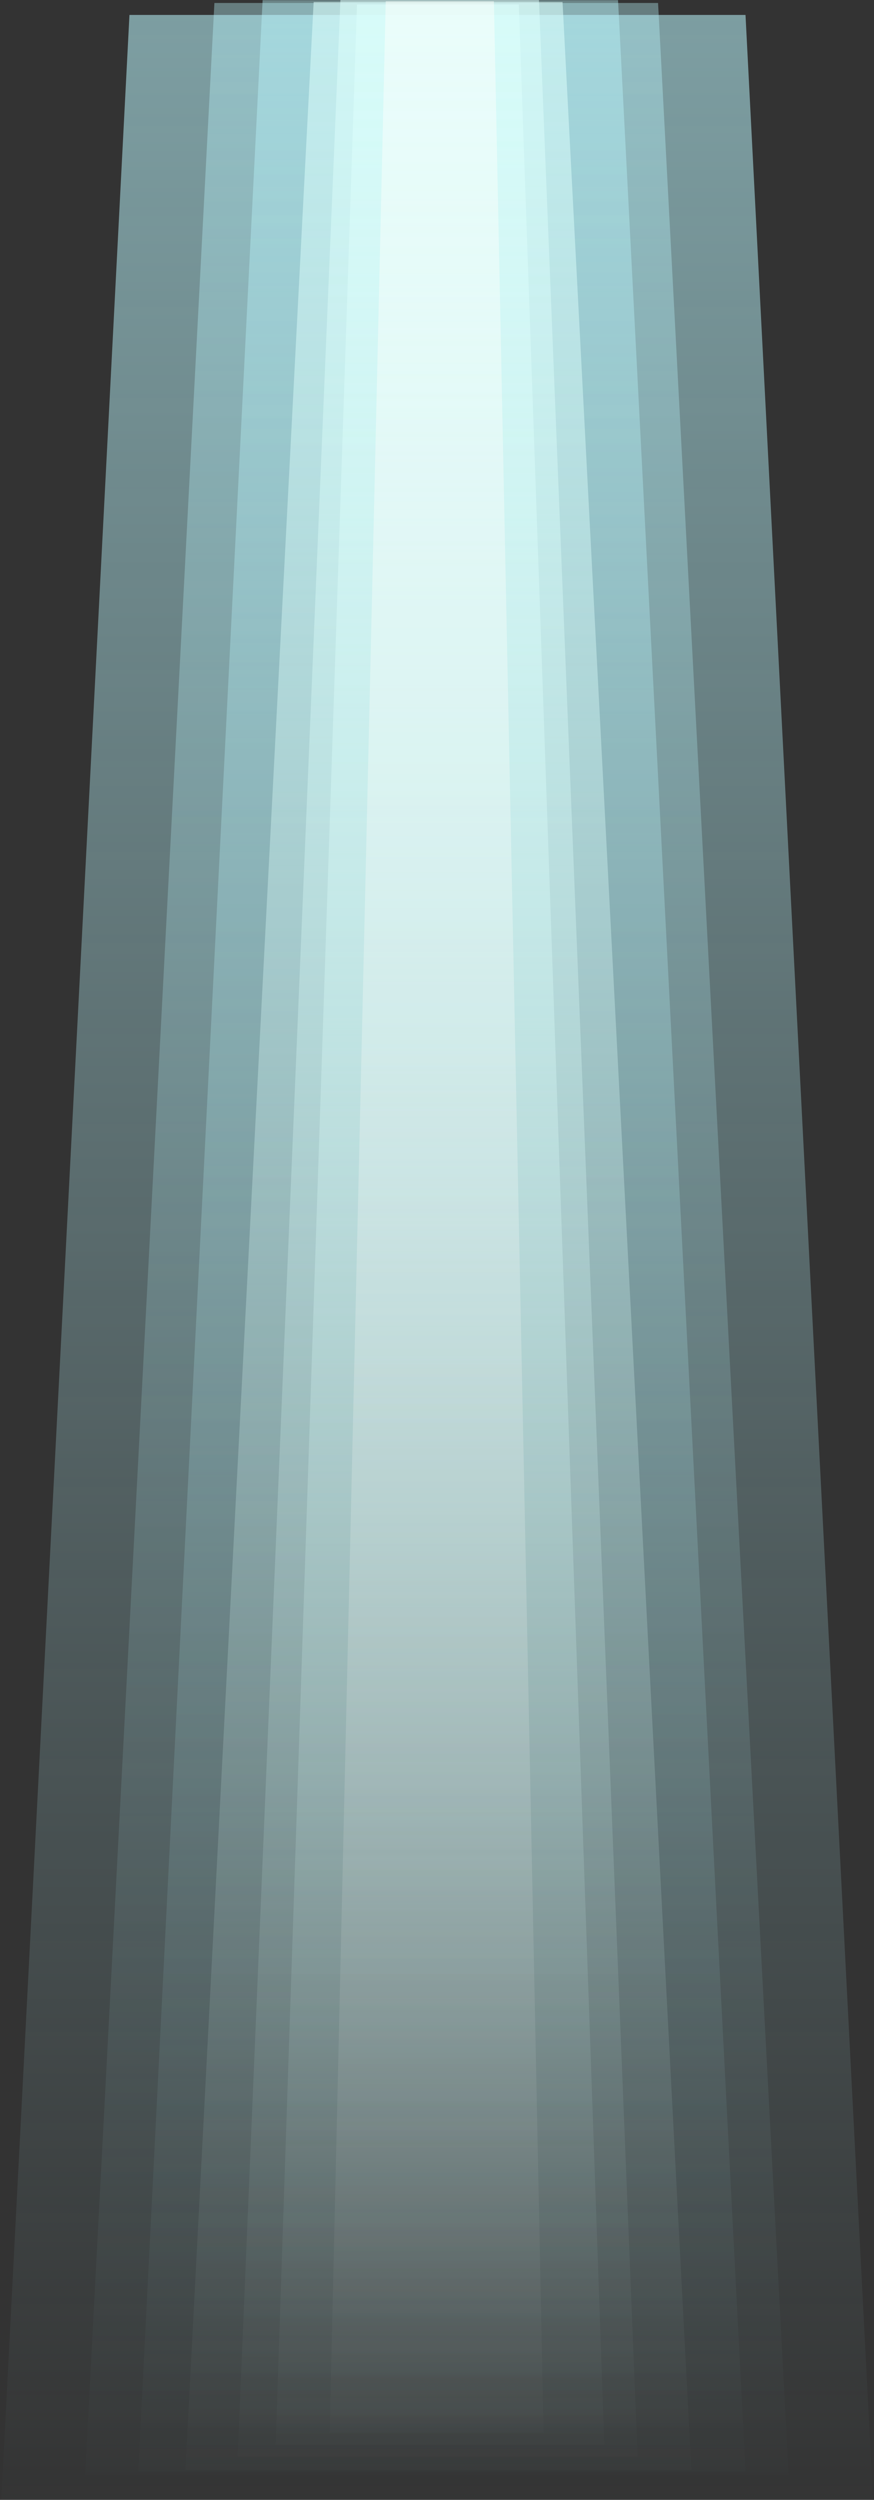 <svg xmlns="http://www.w3.org/2000/svg" viewBox="0 0 585 1673" preserveAspectRatio="none"><rect x="0" y="0" width="585" height="1673" fill="#333333" stroke="none"/><defs><linearGradient id="a" x1="50%" x2="50%" y1="0%" y2="100%"><stop offset="0%" stop-color="#BBF8FF"/><stop offset="100%" stop-color="#BBF8FF" stop-opacity="0"/></linearGradient><linearGradient id="b" x1="50%" x2="50%" y1="0%" y2="100%"><stop offset="0%" stop-color="#BBF8FF"/><stop offset="100%" stop-color="#BBF8FF" stop-opacity="0"/></linearGradient><linearGradient id="c" x1="50%" x2="50%" y1="0%" y2="100%"><stop offset="0%" stop-color="#DDFFFC"/><stop offset="100%" stop-color="#DDFFFC" stop-opacity="0"/></linearGradient><linearGradient id="d" x1="50%" x2="50%" y1="0%" y2="100%"><stop offset="0%" stop-color="#DDFFFC"/><stop offset="100%" stop-color="#DDFFFC" stop-opacity="0"/></linearGradient><linearGradient id="e" x1="50%" x2="50%" y1="0%" y2="100%"><stop offset="0%" stop-color="#FFFFFC"/><stop offset="100%" stop-color="#FFFFFC" stop-opacity="0"/></linearGradient></defs><g fill="none" fill-rule="evenodd"><path fill="url(#a)" d="M86.646 10h412.351l85.418 1663.906H.83z" opacity=".55"/><path fill="url(#b)" d="M143.512 2h296.951l87.416 1654.528H57z" opacity=".38"/><path fill="url(#b)" d="M175.778.124h237.897L498.998 1654H92.565z" opacity=".42"/><path fill="url(#c)" d="M209.937 1.333h166.587L462.759 1653H124.126z" opacity=".55"/><path fill="url(#d)" d="M227.854 0h132.891l66.017 1644H159.086z" opacity=".52"/><path fill="url(#d)" d="M238.943 3.03h108.32L404.475 1636H184.524z" opacity=".55"/><path fill="url(#e)" d="M258.187.798h72.404L363.811 1628H220.674z" opacity=".48"/></g></svg>
